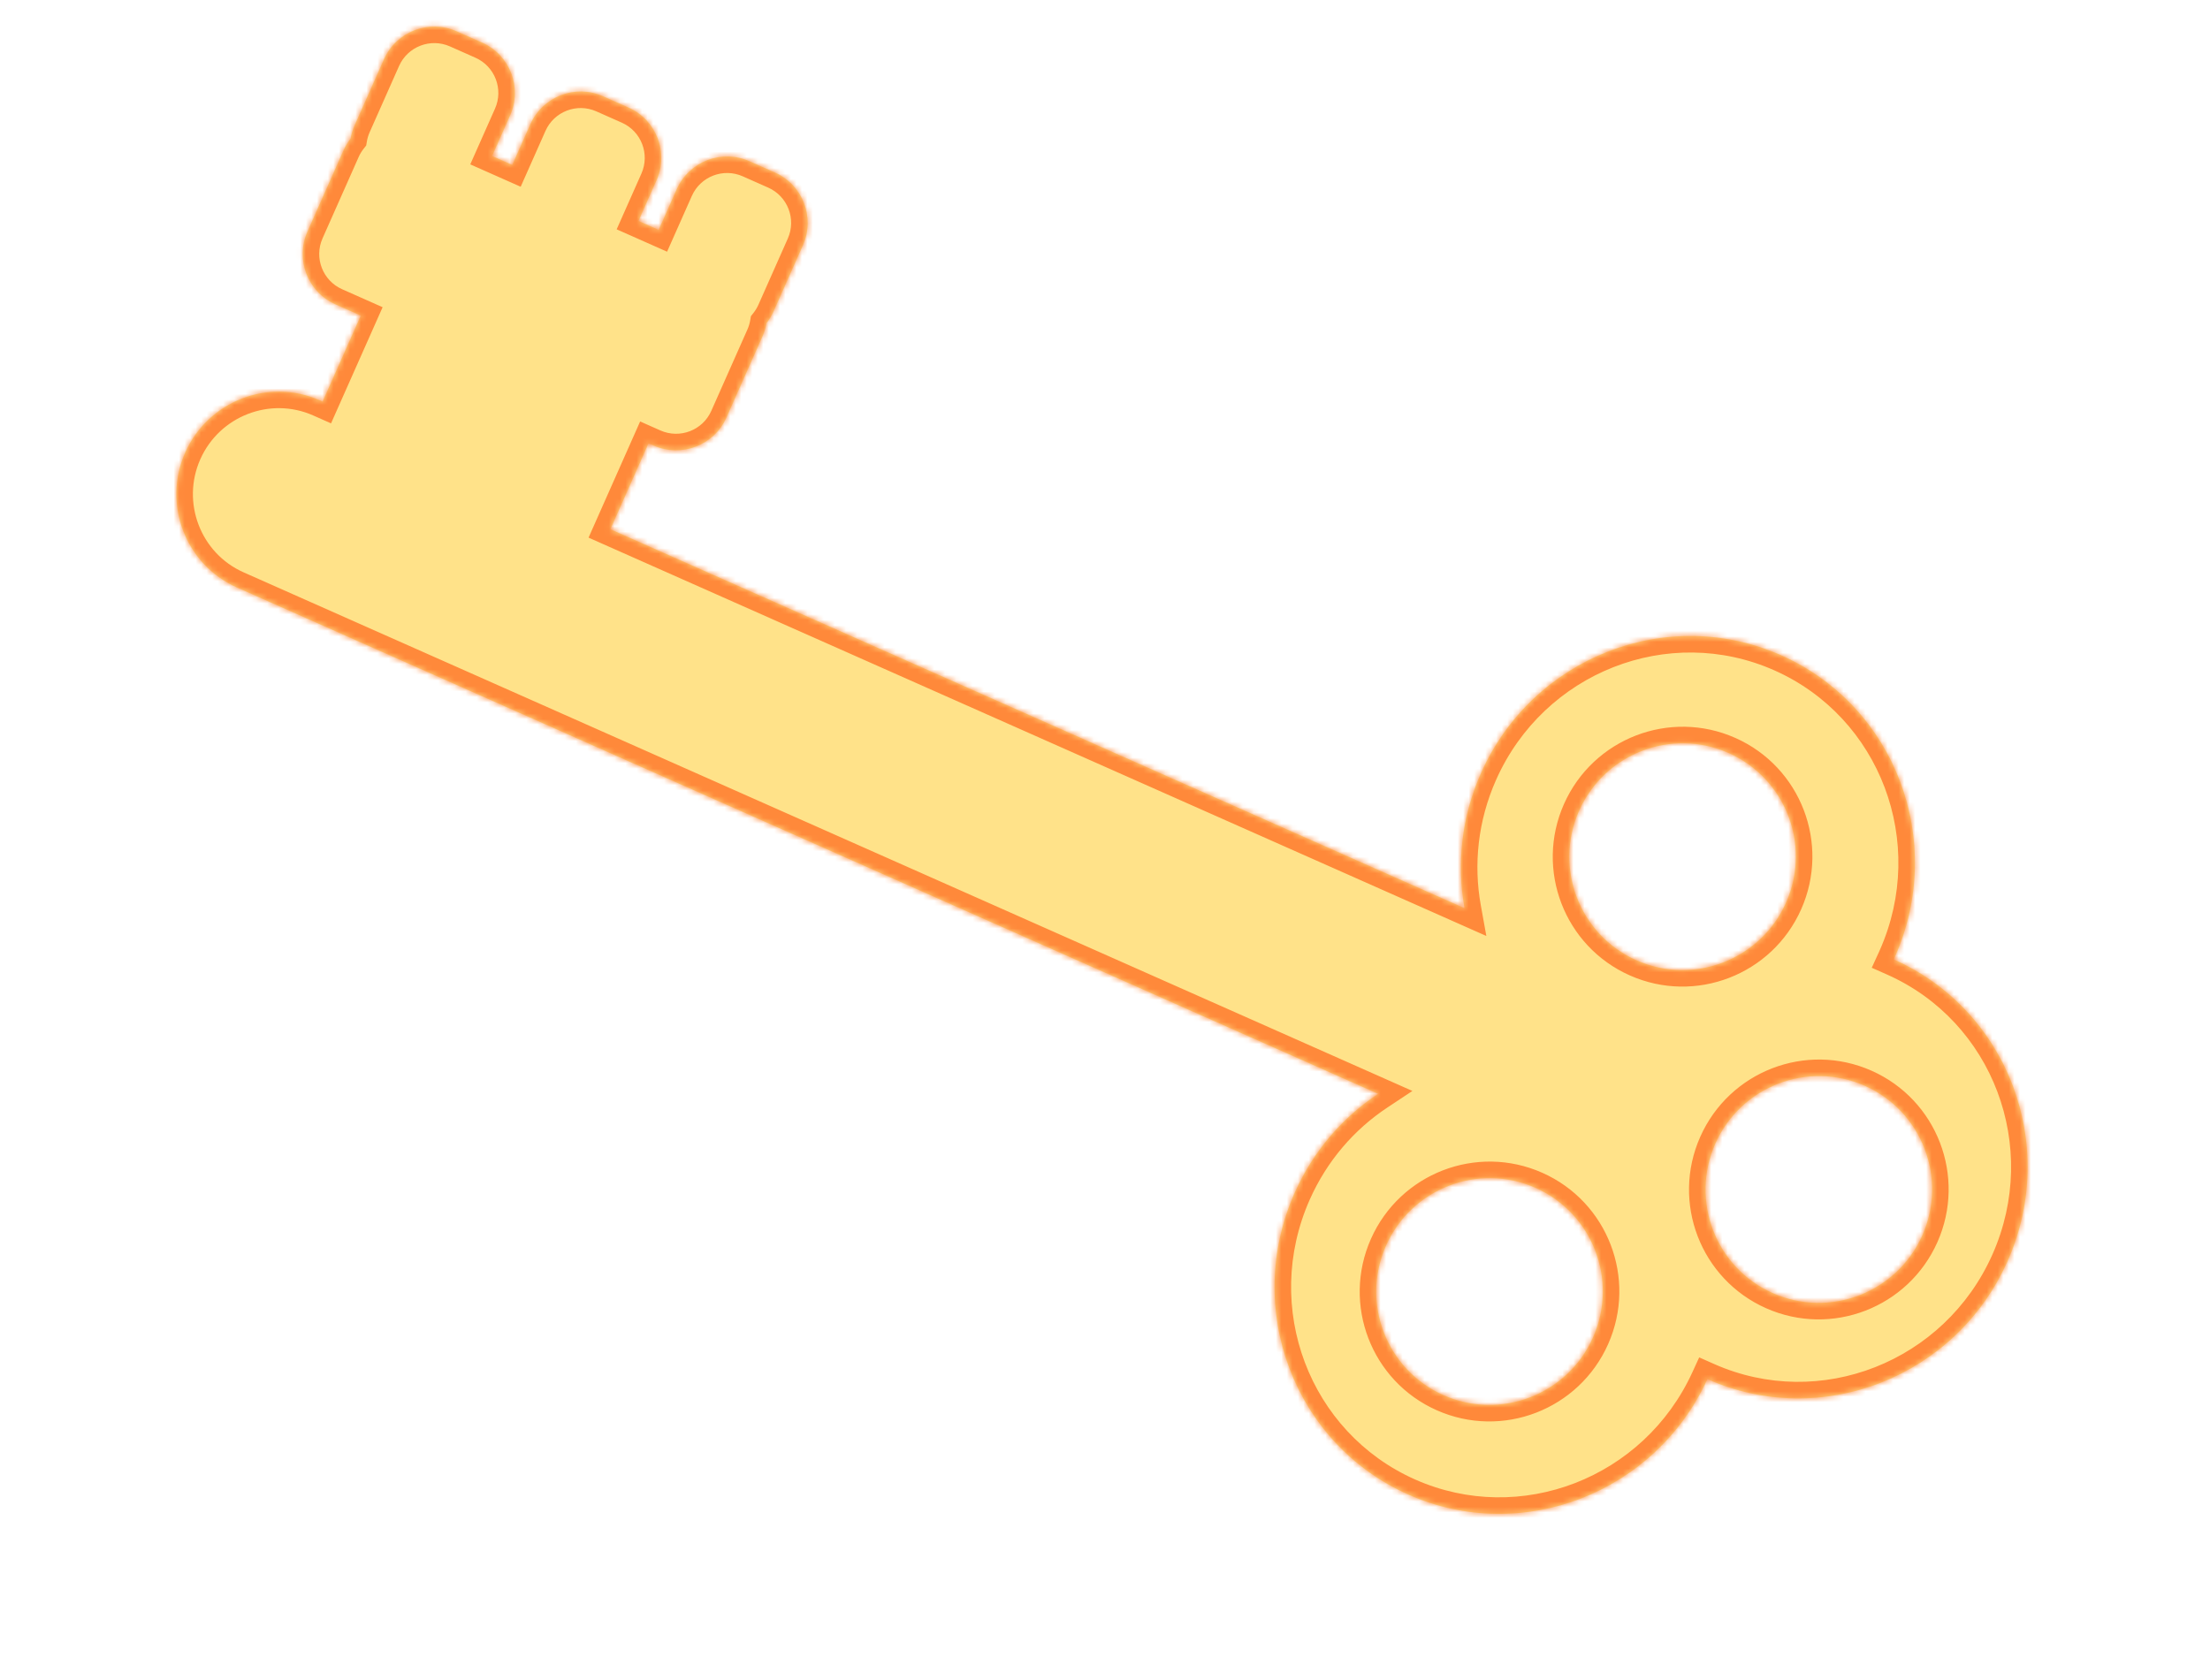 <svg width="401" height="305" viewBox="0 0 401 305" fill="none" xmlns="http://www.w3.org/2000/svg">
<mask id="path-1-inside-1" fill="white">
<path fill-rule="evenodd" clip-rule="evenodd" d="M42.977 106.62C33.638 102.476 29.458 91.476 33.603 82.138C37.747 72.799 48.708 68.519 58.047 72.664L58.541 72.883L65.466 57.282L60.866 55.241C55.818 53 53.542 47.092 55.782 42.044L62.332 27.286C62.678 26.507 63.111 25.794 63.615 25.153C63.752 24.35 63.99 23.55 64.336 22.771L69.664 10.766C71.904 5.718 77.813 3.442 82.861 5.683L87.48 7.733C92.528 9.973 94.804 15.882 92.563 20.93L89.288 28.309L92.952 29.935L96.227 22.556C98.468 17.508 104.376 15.232 109.424 17.472L114.043 19.522C119.091 21.762 121.367 27.671 119.127 32.719L115.852 40.098L119.516 41.724L122.791 34.345C125.031 29.297 130.939 27.021 135.987 29.261L140.606 31.311C145.654 33.552 147.93 39.46 145.69 44.508L140.362 56.513C140.016 57.292 139.583 58.005 139.079 58.645C138.942 59.449 138.704 60.248 138.358 61.027L131.809 75.785C129.568 80.833 123.66 83.109 118.612 80.869L117.676 80.454L110.752 96.055L265.737 164.84C264.297 156.862 265.158 148.352 268.712 140.346C278.047 119.311 302.429 109.722 323.17 118.927C343.911 128.132 353.157 152.646 343.822 173.681C343.754 173.834 343.685 173.986 343.615 174.138L343.618 174.139C364.359 183.344 373.605 207.858 364.27 228.893C354.935 249.927 330.553 259.516 309.812 250.311L309.809 250.31C300.325 271.025 276.147 280.409 255.557 271.271C234.816 262.066 225.57 237.552 234.905 216.517C238.283 208.907 243.631 202.794 250.063 198.528L42.977 106.62ZM289.049 242.744C293.661 232.354 288.992 220.2 278.622 215.597C268.251 210.994 256.106 215.686 251.494 226.077C246.883 236.467 251.552 248.621 261.922 253.224C272.293 257.827 284.438 253.135 289.049 242.744ZM313.65 136.672C324.02 141.274 328.689 153.429 324.078 163.819C319.466 174.209 307.321 178.901 296.95 174.299C286.58 169.696 281.911 157.542 286.523 147.151C291.134 136.761 303.279 132.069 313.65 136.672ZM348.8 224.224C353.411 213.833 348.743 201.679 338.372 197.076C328.002 192.474 315.856 197.166 311.245 207.556C306.633 217.947 311.302 230.101 321.673 234.704C332.043 239.306 344.188 234.614 348.8 224.224Z"/>
</mask>
<path fill-rule="evenodd" clip-rule="evenodd" d="M42.977 106.62C33.638 102.476 29.458 91.476 33.603 82.138C37.747 72.799 48.708 68.519 58.047 72.664L58.541 72.883L65.466 57.282L60.866 55.241C55.818 53 53.542 47.092 55.782 42.044L62.332 27.286C62.678 26.507 63.111 25.794 63.615 25.153C63.752 24.35 63.99 23.55 64.336 22.771L69.664 10.766C71.904 5.718 77.813 3.442 82.861 5.683L87.48 7.733C92.528 9.973 94.804 15.882 92.563 20.93L89.288 28.309L92.952 29.935L96.227 22.556C98.468 17.508 104.376 15.232 109.424 17.472L114.043 19.522C119.091 21.762 121.367 27.671 119.127 32.719L115.852 40.098L119.516 41.724L122.791 34.345C125.031 29.297 130.939 27.021 135.987 29.261L140.606 31.311C145.654 33.552 147.93 39.46 145.69 44.508L140.362 56.513C140.016 57.292 139.583 58.005 139.079 58.645C138.942 59.449 138.704 60.248 138.358 61.027L131.809 75.785C129.568 80.833 123.66 83.109 118.612 80.869L117.676 80.454L110.752 96.055L265.737 164.84C264.297 156.862 265.158 148.352 268.712 140.346C278.047 119.311 302.429 109.722 323.17 118.927C343.911 128.132 353.157 152.646 343.822 173.681C343.754 173.834 343.685 173.986 343.615 174.138L343.618 174.139C364.359 183.344 373.605 207.858 364.27 228.893C354.935 249.927 330.553 259.516 309.812 250.311L309.809 250.31C300.325 271.025 276.147 280.409 255.557 271.271C234.816 262.066 225.57 237.552 234.905 216.517C238.283 208.907 243.631 202.794 250.063 198.528L42.977 106.62ZM289.049 242.744C293.661 232.354 288.992 220.2 278.622 215.597C268.251 210.994 256.106 215.686 251.494 226.077C246.883 236.467 251.552 248.621 261.922 253.224C272.293 257.827 284.438 253.135 289.049 242.744ZM313.65 136.672C324.02 141.274 328.689 153.429 324.078 163.819C319.466 174.209 307.321 178.901 296.95 174.299C286.58 169.696 281.911 157.542 286.523 147.151C291.134 136.761 303.279 132.069 313.65 136.672ZM348.8 224.224C353.411 213.833 348.743 201.679 338.372 197.076C328.002 192.474 315.856 197.166 311.245 207.556C306.633 217.947 311.302 230.101 321.673 234.704C332.043 239.306 344.188 234.614 348.8 224.224Z" fill="#FFE289"/>
<path d="M42.977 106.62L41.76 109.362L42.977 106.62ZM58.541 72.883L57.324 75.625L60.066 76.842L61.283 74.1L58.541 72.883ZM65.466 57.282L68.208 58.499L69.425 55.757L66.683 54.54L65.466 57.282ZM60.866 55.241L62.083 52.498L60.866 55.241ZM63.615 25.153L65.973 27.008L66.444 26.409L66.572 25.658L63.615 25.153ZM82.861 5.683L84.078 2.941L82.861 5.683ZM87.48 7.733L86.263 10.475L87.48 7.733ZM89.288 28.309L86.546 27.092L85.329 29.834L88.071 31.051L89.288 28.309ZM92.952 29.935L91.735 32.677L94.477 33.894L95.694 31.152L92.952 29.935ZM115.852 40.098L113.11 38.881L111.893 41.623L114.635 42.84L115.852 40.098ZM119.516 41.724L118.299 44.466L121.041 45.683L122.258 42.941L119.516 41.724ZM122.791 34.345L125.533 35.562L122.791 34.345ZM139.079 58.645L136.721 56.791L136.25 57.39L136.122 58.141L139.079 58.645ZM117.676 80.454L118.893 77.712L116.151 76.495L114.934 79.237L117.676 80.454ZM110.752 96.055L108.01 94.838L106.793 97.58L109.535 98.797L110.752 96.055ZM265.737 164.84L264.52 167.582L269.695 169.879L268.689 164.307L265.737 164.84ZM343.615 174.138L340.888 172.889L339.624 175.649L342.398 176.88L343.615 174.138ZM309.809 250.31L311.026 247.568L308.316 246.365L307.081 249.061L309.809 250.31ZM250.063 198.528L251.721 201.028L256.28 198.005L251.28 195.786L250.063 198.528ZM30.86 80.921C26.05 91.759 30.892 104.539 41.76 109.362L44.194 103.878C36.384 100.412 32.866 91.193 36.345 83.355L30.86 80.921ZM59.264 69.922C48.397 65.099 35.671 70.082 30.86 80.921L36.345 83.355C39.824 75.516 49.02 71.94 56.83 75.406L59.264 69.922ZM59.758 70.141L59.264 69.922L56.83 75.406L57.324 75.625L59.758 70.141ZM62.723 56.065L55.799 71.666L61.283 74.1L68.208 58.499L62.723 56.065ZM59.649 57.983L64.249 60.024L66.683 54.54L62.083 52.498L59.649 57.983ZM53.041 40.827C50.128 47.389 53.087 55.07 59.649 57.983L62.083 52.498C58.55 50.93 56.956 46.794 58.525 43.261L53.041 40.827ZM59.59 26.069L53.041 40.827L58.525 43.261L65.074 28.503L59.59 26.069ZM61.257 23.299C60.6 24.133 60.038 25.06 59.59 26.069L65.074 28.503C65.318 27.953 65.622 27.454 65.973 27.008L61.257 23.299ZM61.594 21.554C61.146 22.563 60.836 23.602 60.658 24.649L66.572 25.658C66.668 25.098 66.834 24.538 67.078 23.988L61.594 21.554ZM66.922 9.549L61.594 21.554L67.078 23.988L72.406 11.983L66.922 9.549ZM84.078 2.941C77.515 0.028 69.834 2.987 66.922 9.549L72.406 11.983C73.974 8.45 78.11 6.857 81.644 8.425L84.078 2.941ZM88.697 4.991L84.078 2.941L81.644 8.425L86.263 10.475L88.697 4.991ZM95.305 22.146C98.218 15.584 95.259 7.903 88.697 4.991L86.263 10.475C89.796 12.043 91.389 16.179 89.821 19.713L95.305 22.146ZM92.03 29.526L95.305 22.146L89.821 19.713L86.546 27.092L92.03 29.526ZM94.169 27.193L90.505 25.567L88.071 31.051L91.735 32.677L94.169 27.193ZM93.485 21.339L90.21 28.718L95.694 31.152L98.969 23.773L93.485 21.339ZM110.641 14.73C104.079 11.817 96.398 14.776 93.485 21.339L98.969 23.773C100.537 20.239 104.673 18.646 108.207 20.214L110.641 14.73ZM115.26 16.78L110.641 14.73L108.207 20.214L112.826 22.264L115.26 16.78ZM121.869 33.936C124.781 27.373 121.822 19.692 115.26 16.78L112.826 22.264C116.36 23.832 117.953 27.968 116.384 31.502L121.869 33.936ZM118.594 41.315L121.869 33.936L116.384 31.502L113.11 38.881L118.594 41.315ZM120.733 38.982L117.069 37.356L114.635 42.84L118.299 44.466L120.733 38.982ZM120.048 33.128L116.774 40.507L122.258 42.941L125.533 35.562L120.048 33.128ZM137.204 26.519C130.642 23.607 122.961 26.566 120.048 33.128L125.533 35.562C127.101 32.028 131.237 30.435 134.77 32.003L137.204 26.519ZM141.823 28.569L137.204 26.519L134.77 32.003L139.389 34.053L141.823 28.569ZM148.432 45.725C151.344 39.163 148.386 31.482 141.823 28.569L139.389 34.053C142.923 35.622 144.516 39.758 142.948 43.291L148.432 45.725ZM143.104 57.73L148.432 45.725L142.948 43.291L137.62 55.296L143.104 57.73ZM141.437 60.5C142.094 59.665 142.656 58.738 143.104 57.73L137.62 55.296C137.376 55.845 137.072 56.344 136.721 56.791L141.437 60.5ZM141.1 62.244C141.548 61.236 141.858 60.197 142.037 59.15L136.122 58.141C136.027 58.701 135.86 59.261 135.616 59.81L141.1 62.244ZM134.551 77.002L141.1 62.244L135.616 59.81L129.066 74.568L134.551 77.002ZM117.395 83.611C123.957 86.523 131.638 83.565 134.551 77.002L129.066 74.568C127.498 78.102 123.362 79.695 119.829 78.127L117.395 83.611ZM116.459 83.196L117.395 83.611L119.829 78.127L118.893 77.712L116.459 83.196ZM113.494 97.272L120.418 81.671L114.934 79.237L108.01 94.838L113.494 97.272ZM266.954 162.098L111.969 93.313L109.535 98.797L264.52 167.582L266.954 162.098ZM265.97 139.129C262.166 147.698 261.241 156.819 262.785 165.373L268.689 164.307C267.353 156.904 268.151 149.005 271.454 141.562L265.97 139.129ZM324.387 116.185C302.095 106.292 275.961 116.616 265.97 139.129L271.454 141.562C280.133 122.006 302.762 113.152 321.953 121.669L324.387 116.185ZM346.564 174.897C356.555 152.385 346.678 126.078 324.387 116.185L321.953 121.669C341.143 130.186 349.759 152.907 341.08 172.464L346.564 174.897ZM346.343 175.387C346.418 175.224 346.491 175.061 346.564 174.897L341.08 172.464C341.016 172.606 340.952 172.748 340.888 172.889L346.343 175.387ZM344.835 171.397L344.832 171.396L342.398 176.88L342.401 176.881L344.835 171.397ZM367.012 230.11C377.003 207.597 367.127 181.29 344.835 171.397L342.401 176.881C361.592 185.398 370.207 208.119 361.528 227.676L367.012 230.11ZM308.595 253.053C330.886 262.947 357.021 252.622 367.012 230.11L361.528 227.676C352.848 247.232 330.219 256.086 311.029 247.569L308.595 253.053ZM308.592 253.052L308.595 253.053L311.029 247.569L311.026 247.568L308.592 253.052ZM254.34 274.013C276.47 283.834 302.386 273.731 312.537 251.559L307.081 249.061C298.264 268.32 275.825 276.984 256.774 268.529L254.34 274.013ZM232.163 215.3C222.172 237.813 232.049 264.119 254.34 274.013L256.774 268.529C237.584 260.012 228.968 237.291 237.648 217.734L232.163 215.3ZM248.405 196.028C241.509 200.602 235.779 207.154 232.163 215.3L237.648 217.734C240.788 210.659 245.753 204.987 251.721 201.028L248.405 196.028ZM41.76 109.362L248.846 201.27L251.28 195.786L44.194 103.878L41.76 109.362ZM277.405 218.339C286.256 222.267 290.249 232.646 286.307 241.527L291.792 243.961C297.073 232.061 291.729 218.132 279.839 212.855L277.405 218.339ZM254.236 227.294C258.178 218.413 268.554 214.411 277.405 218.339L279.839 212.855C267.949 207.578 254.034 212.96 248.752 224.86L254.236 227.294ZM263.139 250.482C254.288 246.554 250.295 236.175 254.236 227.294L248.752 224.86C243.471 236.76 248.815 250.689 260.705 255.966L263.139 250.482ZM286.307 241.527C282.366 250.408 271.99 254.41 263.139 250.482L260.705 255.966C272.595 261.243 286.51 255.861 291.792 243.961L286.307 241.527ZM326.82 165.036C332.101 153.136 326.757 139.207 314.867 133.93L312.433 139.414C321.284 143.342 325.277 153.721 321.335 162.602L326.82 165.036ZM295.733 177.041C307.623 182.318 321.538 176.936 326.82 165.036L321.335 162.602C317.394 171.483 307.018 175.485 298.167 171.557L295.733 177.041ZM283.78 145.935C278.499 157.834 283.843 171.764 295.733 177.041L298.167 171.557C289.316 167.628 285.323 157.249 289.265 148.368L283.78 145.935ZM314.867 133.93C302.977 128.653 289.062 134.035 283.78 145.935L289.265 148.368C293.206 139.487 303.582 135.485 312.433 139.414L314.867 133.93ZM337.155 199.819C346.006 203.747 349.999 214.126 346.058 223.007L351.542 225.441C356.823 213.541 351.479 199.611 339.589 194.334L337.155 199.819ZM313.987 208.773C317.928 199.892 328.304 195.89 337.155 199.819L339.589 194.334C327.699 189.057 313.784 194.439 308.503 206.339L313.987 208.773ZM322.89 231.961C314.038 228.033 310.045 217.654 313.987 208.773L308.503 206.339C303.221 218.239 308.566 232.169 320.456 237.446L322.89 231.961ZM346.058 223.007C342.116 231.888 331.741 235.89 322.89 231.961L320.456 237.446C332.346 242.723 346.261 237.341 351.542 225.441L346.058 223.007Z" fill="#FF893A" mask="url(#path-1-inside-1)"/>
</svg>
